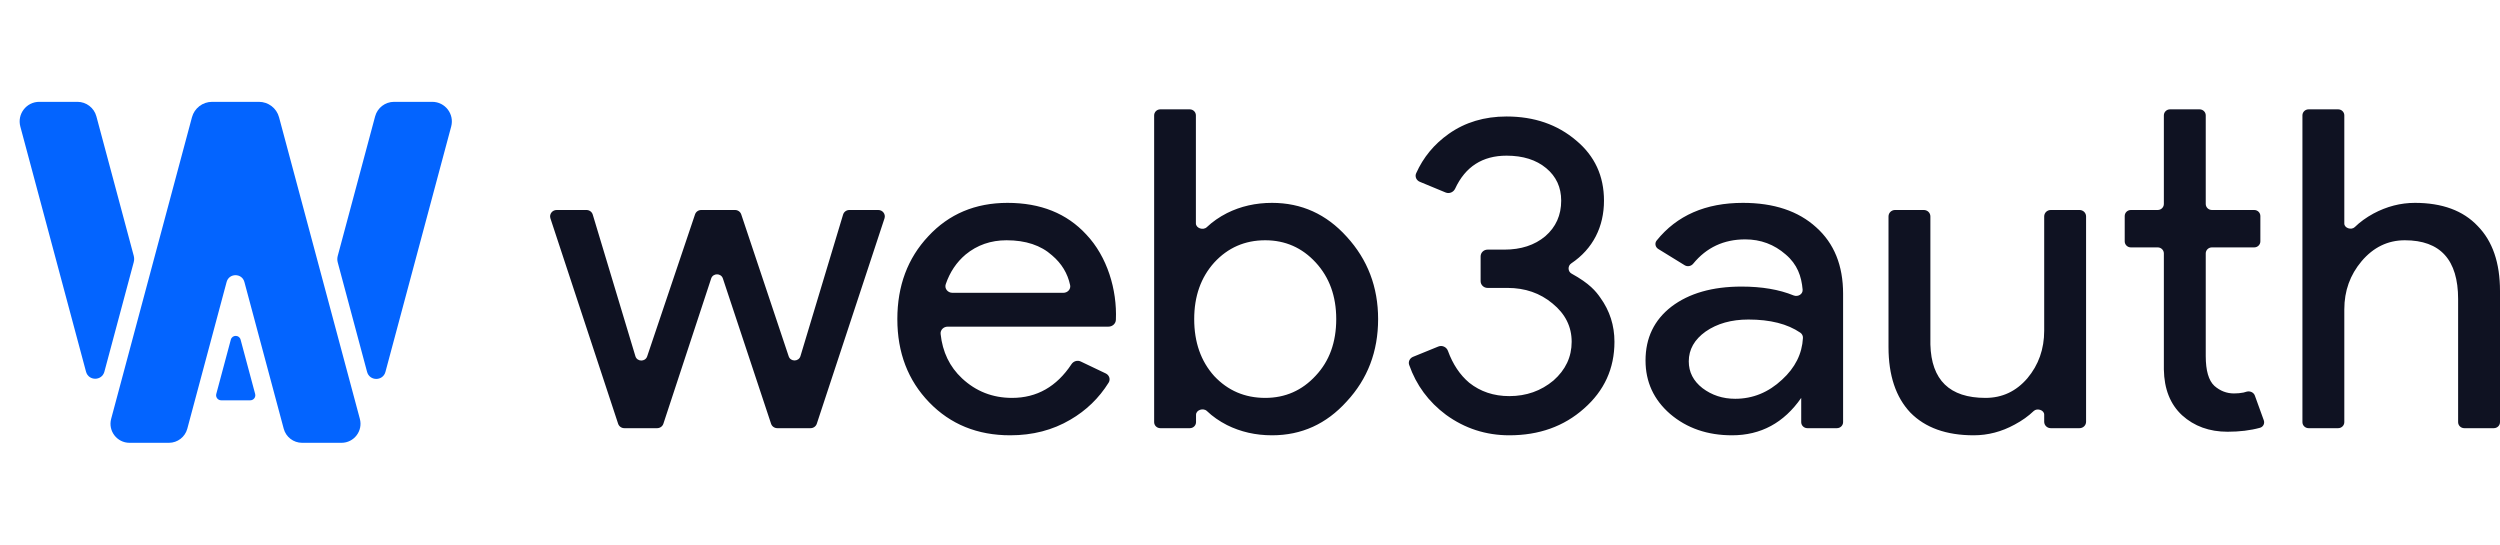 <svg width="280" height="61" viewBox="0 0 509 96" fill="none" xmlns="http://www.w3.org/2000/svg">
<path fill-rule="evenodd" clip-rule="evenodd" d="M44.035 72.762C43.859 73.416 44.352 74.058 45.029 74.058H50.954C51.63 74.058 52.123 73.416 51.948 72.762L48.985 61.705C48.713 60.688 47.27 60.688 46.997 61.705L44.035 72.762Z" fill="#0364FF"/>
<path fill-rule="evenodd" clip-rule="evenodd" d="M38.135 79.84C37.681 81.533 36.146 82.711 34.393 82.711H26.373C23.826 82.711 21.972 80.295 22.631 77.835L39.084 16.43C39.581 14.578 41.259 13.29 43.177 13.29H52.722C54.639 13.29 56.318 14.578 56.814 16.43L73.267 77.835C73.927 80.295 72.073 82.711 69.526 82.711H61.506C59.752 82.711 58.218 81.533 57.764 79.84L49.762 49.974C49.265 48.12 46.634 48.12 46.137 49.974L38.135 79.84Z" fill="#0364FF"/>
<path fill-rule="evenodd" clip-rule="evenodd" d="M78.477 68.269C77.965 70.182 75.249 70.182 74.736 68.269L68.763 45.976C68.647 45.545 68.647 45.091 68.763 44.66L76.375 16.25C76.843 14.504 78.426 13.289 80.234 13.289H88.003C90.63 13.289 92.541 15.781 91.862 18.318L78.477 68.269ZM27.227 45.939C27.343 45.508 27.343 45.054 27.227 44.623L19.625 16.25C19.157 14.504 17.574 13.289 15.767 13.289H7.997C5.37 13.289 3.459 15.781 4.138 18.318L17.513 68.231C18.025 70.145 20.741 70.145 21.254 68.231L27.227 45.939Z" fill="#0364FF"/>
<path fill-rule="evenodd" clip-rule="evenodd" d="M258.989 81.182C255.652 81.182 252.594 80.487 249.813 79.097C248.244 78.295 246.881 77.342 245.724 76.238C244.993 75.54 243.511 76.013 243.511 77.013V78.504C243.511 79.182 242.949 79.731 242.256 79.731H236.238C235.546 79.731 234.984 79.182 234.984 78.504V16.045C234.984 15.367 235.546 14.818 236.238 14.818H242.228C242.921 14.818 243.483 15.367 243.483 16.045V38.028C243.483 39.028 244.968 39.504 245.701 38.808C246.868 37.702 248.242 36.748 249.813 35.944C252.594 34.554 255.652 33.859 258.989 33.859C264.983 33.859 270.049 36.156 274.189 40.749C278.453 45.403 280.584 50.993 280.584 57.521C280.584 64.108 278.453 69.699 274.189 74.292C270.049 78.885 264.983 81.182 258.989 81.182ZM257.599 73.567C261.677 73.567 265.106 72.056 267.887 69.034C270.667 66.073 272.057 62.235 272.057 57.521C272.057 52.867 270.667 49.029 267.887 46.007C265.106 42.985 261.677 41.474 257.599 41.474C253.459 41.474 249.999 42.985 247.218 46.007C244.499 49.029 243.14 52.867 243.14 57.521C243.14 62.235 244.499 66.103 247.218 69.125C249.999 72.086 253.459 73.567 257.599 73.567ZM205.684 81.182C199.01 81.182 193.511 78.946 189.186 74.473C184.861 70.001 182.698 64.35 182.698 57.52C182.698 50.752 184.799 45.131 189 40.658C193.202 36.126 198.578 33.859 205.127 33.859C211.862 33.859 217.207 36.005 221.162 40.296C225.423 44.785 227.461 51.536 227.194 57.678C227.16 58.465 226.48 59.062 225.674 59.062H192.942C192.103 59.062 191.423 59.741 191.51 60.557C191.9 64.223 193.35 67.23 195.859 69.578C198.701 72.237 202.1 73.567 206.054 73.567C211.099 73.567 215.134 71.277 218.158 66.699C218.562 66.087 219.366 65.838 220.036 66.157L225.131 68.588C225.849 68.931 226.137 69.79 225.721 70.458C223.751 73.616 221.15 76.133 217.918 78.009C214.334 80.124 210.256 81.182 205.684 81.182ZM192.552 50.421C192.251 51.306 192.963 52.172 193.916 52.172H216.492C217.361 52.172 218.055 51.444 217.879 50.612C217.373 48.222 216.15 46.204 214.21 44.557C211.924 42.502 208.835 41.474 204.942 41.474C201.729 41.474 198.949 42.441 196.601 44.375C194.739 45.95 193.39 47.965 192.552 50.421ZM180.084 37.014C180.361 36.172 179.72 35.31 178.815 35.31H172.93C172.339 35.31 171.819 35.69 171.652 36.245L162.972 65.064C162.624 66.22 160.959 66.244 160.576 65.099L150.917 36.208C150.737 35.672 150.226 35.31 149.65 35.31H142.775C142.2 35.31 141.689 35.671 141.509 36.205L131.763 65.118C131.377 66.261 129.715 66.235 129.368 65.081L120.683 36.245C120.516 35.69 119.995 35.31 119.404 35.31H113.334C112.43 35.31 111.788 36.172 112.065 37.014L125.85 78.828C126.027 79.366 126.54 79.731 127.118 79.731H133.796C134.375 79.731 134.887 79.366 135.065 78.827L144.793 49.26C145.165 48.126 146.804 48.124 147.18 49.257L156.99 78.83C157.169 79.368 157.681 79.731 158.258 79.731H165.031C165.609 79.731 166.122 79.366 166.3 78.828L180.084 37.014ZM444.27 77.103C446.741 79.339 449.831 80.457 453.538 80.457C455.992 80.457 458.191 80.188 460.137 79.65C460.801 79.467 461.138 78.765 460.908 78.129L459.088 73.096C458.844 72.421 458.064 72.095 457.366 72.311C457.177 72.37 456.982 72.426 456.782 72.479C456.164 72.6 455.515 72.66 454.836 72.66C453.353 72.66 452.024 72.147 450.85 71.119C449.676 70.031 449.089 68.007 449.089 65.045V44.152C449.089 43.474 449.651 42.925 450.344 42.925H458.957C459.65 42.925 460.211 42.375 460.211 41.698V36.537C460.211 35.859 459.65 35.31 458.957 35.31H450.344C449.651 35.31 449.089 34.76 449.089 34.082V16.045C449.089 15.367 448.528 14.818 447.835 14.818H441.817C441.124 14.818 440.562 15.367 440.562 16.045V34.082C440.562 34.76 440.001 35.31 439.308 35.31H433.846C433.153 35.31 432.592 35.859 432.592 36.537V41.698C432.592 42.375 433.153 42.925 433.846 42.925H439.308C440.001 42.925 440.562 43.474 440.562 44.152V67.765C440.624 71.754 441.86 74.866 444.27 77.103ZM322.494 75.743C326.633 72.116 328.703 67.584 328.703 62.144C328.703 58.82 327.746 55.828 325.83 53.169C324.949 51.905 323.683 50.297 319.968 48.261C319.183 47.83 319.163 46.684 319.905 46.186C324.349 43.207 326.572 38.696 326.572 33.406C326.572 28.389 324.687 24.31 320.918 21.167C317.087 17.903 312.36 16.272 306.737 16.272C302.227 16.272 298.303 17.45 294.966 19.807C291.993 21.907 289.781 24.584 288.328 27.836C288.027 28.51 288.373 29.279 289.065 29.566L294.334 31.749C295.08 32.058 295.933 31.686 296.267 30.965C298.343 26.488 301.833 24.249 306.737 24.249C310.074 24.249 312.762 25.096 314.801 26.788C316.84 28.48 317.859 30.686 317.859 33.406C317.859 36.367 316.778 38.785 314.615 40.658C312.453 42.471 309.672 43.378 306.274 43.378H302.866C302.086 43.378 301.454 43.996 301.454 44.759V49.794C301.454 50.556 302.086 51.175 302.866 51.175H306.923C310.506 51.175 313.565 52.232 316.098 54.348C318.693 56.463 319.991 59.062 319.991 62.144C319.991 65.226 318.755 67.856 316.284 70.031C313.75 72.147 310.754 73.204 307.293 73.204C304.142 73.204 301.423 72.298 299.137 70.484C297.244 68.89 295.798 66.726 294.8 63.992C294.515 63.212 293.629 62.788 292.847 63.106L287.692 65.207C287.031 65.477 286.676 66.189 286.908 66.852C288.349 70.972 290.85 74.358 294.41 77.012C298.241 79.792 302.536 81.182 307.293 81.182C313.349 81.182 318.415 79.369 322.494 75.743ZM343.834 66.133C343.834 63.715 344.977 61.691 347.263 60.059C349.611 58.427 352.515 57.611 355.976 57.611C360.415 57.611 363.939 58.506 366.55 60.294C366.903 60.537 367.102 60.94 367.08 61.362C366.91 64.588 365.494 67.418 362.834 69.85C360.054 72.449 356.871 73.748 353.288 73.748C350.754 73.748 348.53 73.023 346.614 71.572C344.761 70.122 343.834 68.309 343.834 66.133ZM369.785 38.845C366.14 35.521 361.166 33.859 354.863 33.859C347.265 33.859 341.409 36.416 337.295 41.528C336.852 42.079 337.019 42.874 337.625 43.248L343.003 46.56C343.571 46.91 344.317 46.756 344.736 46.243C347.436 42.943 350.966 41.293 355.327 41.293C358.478 41.293 361.228 42.32 363.576 44.375C365.939 46.382 366.775 48.795 367.015 51.52C367.097 52.456 366.052 53.062 365.165 52.7C362.23 51.502 358.704 50.903 354.585 50.903C348.654 50.903 343.896 52.263 340.312 54.982C336.79 57.702 335.029 61.358 335.029 65.952C335.029 70.303 336.697 73.93 340.034 76.831C343.432 79.731 347.634 81.182 352.639 81.182C358.509 81.182 363.205 78.644 366.727 73.567V78.504C366.727 79.182 367.289 79.731 367.981 79.731H373.999C374.692 79.731 375.254 79.182 375.254 78.504V52.353C375.254 46.611 373.431 42.109 369.785 38.845ZM424.725 78.428C424.725 79.148 424.128 79.731 423.392 79.731H417.531C416.795 79.731 416.198 79.148 416.198 78.428V76.971C416.198 76.032 414.745 75.581 414.06 76.24C412.986 77.275 411.69 78.197 410.174 79.006C407.517 80.457 404.736 81.182 401.832 81.182C396.271 81.182 391.977 79.641 388.949 76.558C385.983 73.416 384.5 68.974 384.5 63.232V36.614C384.5 35.893 385.097 35.31 385.833 35.31H391.694C392.431 35.31 393.027 35.893 393.027 36.614V62.688C393.213 69.941 396.951 73.567 404.242 73.567C407.64 73.567 410.483 72.237 412.769 69.578C415.055 66.858 416.198 63.625 416.198 59.878V36.614C416.198 35.893 416.795 35.31 417.531 35.31H423.392C424.128 35.31 424.725 35.893 424.725 36.614V78.428ZM468.775 16.045C468.775 15.367 469.337 14.818 470.03 14.818H476.048C476.74 14.818 477.302 15.367 477.302 16.045V38.07C477.302 39.009 478.75 39.456 479.43 38.793C480.488 37.761 481.756 36.842 483.234 36.035C485.953 34.584 488.764 33.859 491.668 33.859C497.229 33.859 501.493 35.431 504.458 38.573C507.486 41.656 509 46.068 509 51.809V78.504C509 79.182 508.438 79.731 507.745 79.731H501.728C501.035 79.731 500.473 79.182 500.473 78.504V53.441C500.473 45.463 496.858 41.474 489.629 41.474C486.169 41.474 483.234 42.895 480.824 45.735C478.476 48.515 477.302 51.779 477.302 55.526V78.504C477.302 79.182 476.74 79.731 476.048 79.731H470.03C469.337 79.731 468.775 79.182 468.775 78.504V16.045Z" fill="#0F1222"/>
</svg>
